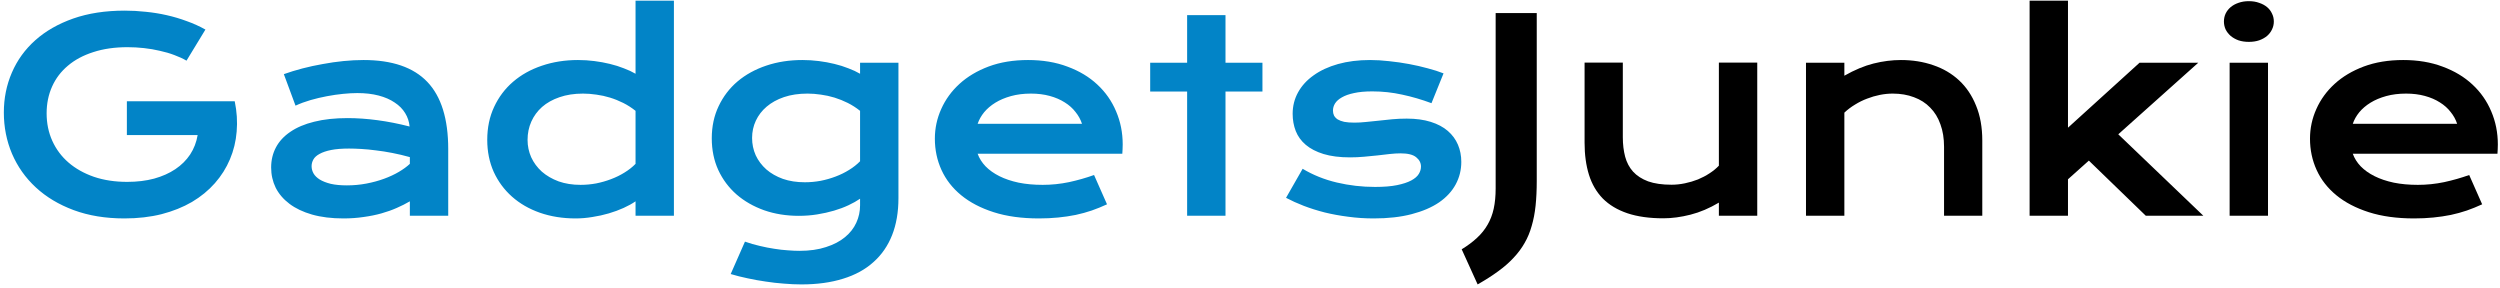 <svg width="452" height="52" viewBox="0 0 452 52" fill="none" xmlns="http://www.w3.org/2000/svg">
<path d="M0.695 20.344C0.695 17.766 1.18 15.359 2.148 13.125C3.117 10.875 4.531 8.922 6.391 7.266C8.25 5.609 10.531 4.305 13.234 3.352C15.953 2.398 19.062 1.922 22.562 1.922C23.828 1.922 25.094 1.992 26.359 2.133C27.641 2.258 28.898 2.461 30.133 2.742C31.383 3.023 32.594 3.383 33.766 3.82C34.953 4.242 36.078 4.75 37.141 5.344L33.719 10.969C33.078 10.594 32.352 10.258 31.539 9.961C30.727 9.648 29.852 9.391 28.914 9.188C27.992 8.969 27.031 8.805 26.031 8.695C25.047 8.586 24.055 8.531 23.055 8.531C20.742 8.531 18.68 8.828 16.867 9.422C15.055 10 13.523 10.82 12.273 11.883C11.023 12.93 10.07 14.188 9.414 15.656C8.758 17.125 8.43 18.734 8.43 20.484C8.43 22.297 8.773 23.961 9.461 25.477C10.148 26.992 11.125 28.297 12.391 29.391C13.656 30.484 15.188 31.344 16.984 31.969C18.781 32.578 20.789 32.883 23.008 32.883C24.773 32.883 26.391 32.688 27.859 32.297C29.328 31.891 30.609 31.32 31.703 30.586C32.797 29.852 33.688 28.969 34.375 27.938C35.062 26.891 35.516 25.719 35.734 24.422H22.938V18.305H42.414V18.328L42.438 18.305C42.828 20.18 42.945 22.008 42.789 23.789C42.648 25.555 42.242 27.227 41.57 28.805C40.914 30.367 40.008 31.805 38.852 33.117C37.695 34.43 36.312 35.562 34.703 36.516C33.094 37.453 31.266 38.188 29.219 38.719C27.172 39.234 24.93 39.492 22.492 39.492C19.086 39.492 16.031 38.992 13.328 37.992C10.641 36.992 8.359 35.625 6.484 33.891C4.609 32.156 3.172 30.125 2.172 27.797C1.188 25.469 0.695 22.984 0.695 20.344ZM49.023 30.281C49.023 28.953 49.312 27.742 49.891 26.648C50.469 25.555 51.336 24.617 52.492 23.836C53.648 23.039 55.086 22.43 56.805 22.008C58.539 21.57 60.555 21.352 62.852 21.352C64.555 21.352 66.344 21.477 68.219 21.727C70.109 21.977 72.055 22.359 74.055 22.875C73.977 22 73.711 21.195 73.258 20.461C72.805 19.711 72.172 19.07 71.359 18.539C70.562 17.992 69.594 17.57 68.453 17.273C67.328 16.977 66.047 16.828 64.609 16.828C63.828 16.828 62.969 16.875 62.031 16.969C61.094 17.062 60.125 17.203 59.125 17.391C58.125 17.578 57.133 17.812 56.148 18.094C55.18 18.375 54.273 18.711 53.43 19.102L51.32 13.406C52.367 13.031 53.484 12.688 54.672 12.375C55.875 12.062 57.102 11.797 58.352 11.578C59.602 11.344 60.852 11.164 62.102 11.039C63.352 10.914 64.562 10.852 65.734 10.852C70.906 10.852 74.75 12.172 77.266 14.812C79.781 17.453 81.039 21.5 81.039 26.953V39H74.102V36.398C73.383 36.82 72.594 37.219 71.734 37.594C70.891 37.969 69.969 38.297 68.969 38.578C67.969 38.859 66.891 39.078 65.734 39.234C64.594 39.406 63.383 39.492 62.102 39.492C59.945 39.492 58.047 39.258 56.406 38.789C54.781 38.32 53.422 37.672 52.328 36.844C51.234 36.016 50.406 35.047 49.844 33.938C49.297 32.812 49.023 31.594 49.023 30.281ZM56.336 30.047C56.336 30.5 56.453 30.938 56.688 31.359C56.922 31.766 57.297 32.133 57.812 32.461C58.328 32.773 58.984 33.031 59.781 33.234C60.594 33.422 61.57 33.516 62.711 33.516C63.93 33.516 65.109 33.406 66.25 33.188C67.391 32.969 68.453 32.68 69.438 32.32C70.422 31.961 71.312 31.547 72.109 31.078C72.906 30.609 73.57 30.125 74.102 29.625V28.406C73.039 28.109 71.984 27.859 70.938 27.656C69.906 27.453 68.914 27.297 67.961 27.188C67.023 27.062 66.133 26.977 65.289 26.93C64.461 26.883 63.734 26.859 63.109 26.859C61.812 26.859 60.734 26.945 59.875 27.117C59.016 27.289 58.32 27.523 57.789 27.82C57.258 28.102 56.883 28.438 56.664 28.828C56.445 29.219 56.336 29.625 56.336 30.047ZM88.094 25.289C88.094 23.086 88.508 21.102 89.336 19.336C90.164 17.555 91.305 16.039 92.758 14.789C94.227 13.523 95.961 12.555 97.961 11.883C99.977 11.195 102.156 10.852 104.5 10.852C105.5 10.852 106.484 10.914 107.453 11.039C108.438 11.164 109.375 11.336 110.266 11.555C111.172 11.773 112.016 12.039 112.797 12.352C113.594 12.648 114.297 12.977 114.906 13.336V0.117H121.844V39H114.906V36.398C114.297 36.82 113.578 37.219 112.75 37.594C111.922 37.969 111.031 38.297 110.078 38.578C109.125 38.859 108.133 39.078 107.102 39.234C106.086 39.406 105.078 39.492 104.078 39.492C101.734 39.492 99.578 39.148 97.609 38.461C95.656 37.773 93.977 36.805 92.57 35.555C91.164 34.305 90.062 32.812 89.266 31.078C88.484 29.328 88.094 27.398 88.094 25.289ZM95.383 25.289C95.383 26.398 95.602 27.445 96.039 28.43C96.492 29.414 97.133 30.281 97.961 31.031C98.805 31.766 99.812 32.352 100.984 32.789C102.172 33.211 103.5 33.422 104.969 33.422C105.906 33.422 106.844 33.336 107.781 33.164C108.719 32.977 109.617 32.719 110.477 32.391C111.352 32.062 112.164 31.664 112.914 31.195C113.68 30.727 114.344 30.203 114.906 29.625V20.039C114.203 19.477 113.461 19 112.68 18.609C111.898 18.219 111.102 17.898 110.289 17.648C109.477 17.398 108.656 17.219 107.828 17.109C107 16.984 106.195 16.922 105.414 16.922C103.82 16.922 102.398 17.141 101.148 17.578C99.914 18 98.867 18.586 98.008 19.336C97.164 20.086 96.516 20.969 96.062 21.984C95.609 23 95.383 24.102 95.383 25.289ZM134.688 43.688C135.562 44 136.453 44.258 137.359 44.461C138.266 44.68 139.141 44.852 139.984 44.977C140.844 45.117 141.664 45.211 142.445 45.258C143.227 45.32 143.922 45.352 144.531 45.352C146.375 45.352 147.977 45.125 149.336 44.672C150.711 44.234 151.852 43.641 152.758 42.891C153.68 42.141 154.367 41.266 154.82 40.266C155.273 39.281 155.5 38.234 155.5 37.125V35.93C154.906 36.336 154.211 36.727 153.414 37.102C152.617 37.477 151.742 37.805 150.789 38.086C149.836 38.367 148.82 38.594 147.742 38.766C146.68 38.938 145.578 39.023 144.438 39.023C142.172 39.023 140.078 38.688 138.156 38.016C136.234 37.328 134.57 36.375 133.164 35.156C131.758 33.922 130.656 32.445 129.859 30.727C129.078 29.008 128.688 27.102 128.688 25.008C128.688 22.867 129.102 20.93 129.93 19.195C130.758 17.445 131.898 15.953 133.352 14.719C134.82 13.484 136.555 12.531 138.555 11.859C140.555 11.188 142.727 10.852 145.07 10.852C146.07 10.852 147.062 10.914 148.047 11.039C149.031 11.164 149.969 11.336 150.859 11.555C151.766 11.773 152.609 12.039 153.391 12.352C154.188 12.648 154.891 12.977 155.5 13.336V11.344H162.438V35.836C162.438 38.352 162.055 40.578 161.289 42.516C160.523 44.453 159.398 46.078 157.914 47.391C156.445 48.719 154.617 49.719 152.43 50.391C150.242 51.078 147.734 51.422 144.906 51.422C143.891 51.422 142.836 51.375 141.742 51.281C140.648 51.203 139.547 51.078 138.438 50.906C137.344 50.75 136.258 50.555 135.18 50.32C134.117 50.102 133.094 49.844 132.109 49.547L134.688 43.688ZM135.977 24.938C135.977 26.047 136.195 27.094 136.633 28.078C137.086 29.047 137.727 29.898 138.555 30.633C139.383 31.352 140.383 31.922 141.555 32.344C142.727 32.75 144.047 32.953 145.516 32.953C146.469 32.953 147.414 32.867 148.352 32.695C149.305 32.508 150.211 32.25 151.07 31.922C151.945 31.594 152.758 31.195 153.508 30.727C154.273 30.258 154.938 29.734 155.5 29.156V20.039C154.797 19.477 154.055 19 153.273 18.609C152.492 18.219 151.695 17.898 150.883 17.648C150.07 17.398 149.25 17.219 148.422 17.109C147.594 16.984 146.789 16.922 146.008 16.922C144.414 16.922 142.992 17.133 141.742 17.555C140.508 17.977 139.461 18.555 138.602 19.289C137.758 20.008 137.109 20.852 136.656 21.82C136.203 22.789 135.977 23.828 135.977 24.938ZM169.023 25.078C169.023 23.203 169.406 21.414 170.172 19.711C170.938 17.992 172.039 16.477 173.477 15.164C174.914 13.852 176.672 12.805 178.75 12.023C180.844 11.242 183.219 10.852 185.875 10.852C188.516 10.852 190.891 11.25 193 12.047C195.125 12.828 196.922 13.906 198.391 15.281C199.875 16.656 201.008 18.273 201.789 20.133C202.586 21.992 202.984 23.984 202.984 26.109C202.984 26.375 202.977 26.664 202.961 26.977C202.961 27.273 202.945 27.547 202.914 27.797H176.758C177.055 28.625 177.531 29.383 178.188 30.07C178.859 30.758 179.695 31.352 180.695 31.852C181.695 32.352 182.852 32.742 184.164 33.023C185.477 33.289 186.93 33.422 188.523 33.422C190.117 33.422 191.703 33.258 193.281 32.93C194.859 32.586 196.367 32.156 197.805 31.641L200.148 36.938C199.242 37.359 198.32 37.734 197.383 38.062C196.461 38.375 195.492 38.641 194.477 38.859C193.477 39.062 192.422 39.219 191.312 39.328C190.219 39.438 189.062 39.492 187.844 39.492C184.734 39.492 182.008 39.117 179.664 38.367C177.32 37.617 175.359 36.594 173.781 35.297C172.203 34 171.016 32.477 170.219 30.727C169.422 28.977 169.023 27.094 169.023 25.078ZM195.625 22.383C195.375 21.617 194.984 20.906 194.453 20.25C193.938 19.578 193.289 19 192.508 18.516C191.727 18.016 190.82 17.625 189.789 17.344C188.758 17.062 187.625 16.922 186.391 16.922C185.078 16.922 183.883 17.07 182.805 17.367C181.727 17.664 180.781 18.062 179.969 18.562C179.156 19.062 178.477 19.641 177.93 20.297C177.398 20.953 177.008 21.648 176.758 22.383H195.625ZM214.633 16.547H207.953V11.344H214.633V2.742H221.57V11.344H228.25V16.547H221.57V39H214.633V16.547ZM235.516 30.516C237.391 31.641 239.453 32.469 241.703 33C243.953 33.531 246.258 33.797 248.617 33.797C250.211 33.797 251.539 33.688 252.602 33.469C253.664 33.25 254.516 32.969 255.156 32.625C255.797 32.281 256.25 31.891 256.516 31.453C256.781 31.016 256.914 30.57 256.914 30.117C256.914 29.461 256.625 28.898 256.047 28.43C255.484 27.961 254.547 27.727 253.234 27.727C252.625 27.727 251.969 27.766 251.266 27.844C250.562 27.922 249.82 28.008 249.039 28.102C248.273 28.18 247.469 28.258 246.625 28.336C245.797 28.414 244.953 28.453 244.094 28.453C242.219 28.453 240.617 28.25 239.289 27.844C237.977 27.438 236.906 26.883 236.078 26.18C235.25 25.477 234.648 24.648 234.273 23.695C233.898 22.727 233.711 21.688 233.711 20.578C233.711 19.172 234.039 17.875 234.695 16.688C235.352 15.5 236.289 14.477 237.508 13.617C238.727 12.742 240.195 12.062 241.914 11.578C243.648 11.094 245.578 10.852 247.703 10.852C248.812 10.852 249.969 10.922 251.172 11.062C252.391 11.188 253.586 11.359 254.758 11.578C255.93 11.797 257.055 12.055 258.133 12.352C259.211 12.633 260.164 12.938 260.992 13.266L258.812 18.656C257.047 18 255.281 17.484 253.516 17.109C251.766 16.719 249.961 16.523 248.102 16.523C246.805 16.523 245.703 16.625 244.797 16.828C243.906 17.016 243.18 17.273 242.617 17.602C242.055 17.914 241.641 18.281 241.375 18.703C241.125 19.109 241 19.539 241 19.992C241 20.32 241.062 20.617 241.188 20.883C241.328 21.148 241.547 21.383 241.844 21.586C242.156 21.773 242.555 21.922 243.039 22.031C243.539 22.125 244.148 22.172 244.867 22.172C245.523 22.172 246.219 22.133 246.953 22.055C247.688 21.977 248.453 21.898 249.25 21.82C250.047 21.727 250.867 21.641 251.711 21.562C252.57 21.484 253.445 21.445 254.336 21.445C255.992 21.445 257.438 21.641 258.672 22.031C259.922 22.422 260.953 22.969 261.766 23.672C262.578 24.375 263.188 25.203 263.594 26.156C264 27.109 264.203 28.148 264.203 29.273C264.203 30.727 263.867 32.078 263.195 33.328C262.523 34.578 261.523 35.664 260.195 36.586C258.867 37.492 257.211 38.203 255.227 38.719C253.258 39.234 250.977 39.492 248.383 39.492C246.789 39.492 245.25 39.391 243.766 39.188C242.281 39 240.867 38.742 239.523 38.414C238.18 38.07 236.914 37.672 235.727 37.219C234.555 36.766 233.484 36.281 232.516 35.766L235.516 30.516Z" fill="#0284C7"/>
<path d="M264.273 45.07C265.352 44.414 266.273 43.727 267.039 43.008C267.82 42.289 268.461 41.492 268.961 40.617C269.461 39.758 269.828 38.797 270.062 37.734C270.297 36.656 270.414 35.438 270.414 34.078V2.367H277.844V32.742C277.844 34.367 277.773 35.852 277.633 37.195C277.492 38.523 277.258 39.742 276.93 40.852C276.617 41.977 276.188 43.008 275.641 43.945C275.109 44.883 274.445 45.773 273.648 46.617C272.867 47.461 271.938 48.273 270.859 49.055C269.797 49.836 268.562 50.625 267.156 51.422L264.273 45.07ZM286.492 11.32H293.406V24.82C293.406 26.102 293.547 27.273 293.828 28.336C294.109 29.383 294.586 30.281 295.258 31.031C295.945 31.781 296.852 32.367 297.977 32.789C299.117 33.195 300.531 33.398 302.219 33.398C303.016 33.398 303.82 33.312 304.633 33.141C305.461 32.969 306.25 32.734 307 32.438C307.75 32.125 308.445 31.758 309.086 31.336C309.742 30.914 310.305 30.453 310.773 29.953V11.32H317.711V39H310.773V36.633C309.07 37.648 307.359 38.375 305.641 38.812C303.922 39.25 302.289 39.469 300.742 39.469C298.211 39.469 296.039 39.164 294.227 38.555C292.43 37.945 290.953 37.062 289.797 35.906C288.656 34.734 287.82 33.305 287.289 31.617C286.758 29.914 286.492 27.977 286.492 25.805V11.32ZM326.523 11.344H333.461V13.688C335.305 12.641 337.062 11.906 338.734 11.484C340.422 11.062 342.07 10.852 343.68 10.852C345.789 10.852 347.742 11.164 349.539 11.789C351.336 12.398 352.891 13.312 354.203 14.531C355.516 15.75 356.539 17.273 357.273 19.102C358.023 20.914 358.398 23.016 358.398 25.406V39H351.484V26.531C351.484 25.016 351.266 23.664 350.828 22.477C350.406 21.273 349.789 20.266 348.977 19.453C348.18 18.625 347.203 18 346.047 17.578C344.906 17.141 343.625 16.922 342.203 16.922C341.453 16.922 340.68 17 339.883 17.156C339.102 17.312 338.328 17.539 337.562 17.836C336.812 18.117 336.086 18.477 335.383 18.914C334.68 19.336 334.039 19.82 333.461 20.367V39H326.523V11.344ZM366.953 0.117H373.891V23.086L386.828 11.344H397.445L382.984 24.281L398.359 39H387.953L377.664 29.039L373.891 32.414V39H366.953V0.117ZM406.586 7.57C405.898 7.57 405.273 7.477 404.711 7.289C404.164 7.086 403.695 6.82 403.305 6.492C402.914 6.148 402.609 5.758 402.391 5.32C402.188 4.867 402.086 4.391 402.086 3.891C402.086 3.375 402.188 2.898 402.391 2.461C402.609 2.008 402.914 1.617 403.305 1.289C403.695 0.961 404.164 0.703 404.711 0.516C405.273 0.312 405.898 0.211 406.586 0.211C407.289 0.211 407.914 0.312 408.461 0.516C409.023 0.703 409.5 0.961 409.891 1.289C410.281 1.617 410.578 2.008 410.781 2.461C411 2.898 411.109 3.375 411.109 3.891C411.109 4.391 411 4.867 410.781 5.32C410.578 5.758 410.281 6.148 409.891 6.492C409.5 6.82 409.023 7.086 408.461 7.289C407.914 7.477 407.289 7.57 406.586 7.57ZM403.117 11.344H410.055V39H403.117V11.344ZM417.648 25.078C417.648 23.203 418.031 21.414 418.797 19.711C419.562 17.992 420.664 16.477 422.102 15.164C423.539 13.852 425.297 12.805 427.375 12.023C429.469 11.242 431.844 10.852 434.5 10.852C437.141 10.852 439.516 11.25 441.625 12.047C443.75 12.828 445.547 13.906 447.016 15.281C448.5 16.656 449.633 18.273 450.414 20.133C451.211 21.992 451.609 23.984 451.609 26.109C451.609 26.375 451.602 26.664 451.586 26.977C451.586 27.273 451.57 27.547 451.539 27.797H425.383C425.68 28.625 426.156 29.383 426.812 30.07C427.484 30.758 428.32 31.352 429.32 31.852C430.32 32.352 431.477 32.742 432.789 33.023C434.102 33.289 435.555 33.422 437.148 33.422C438.742 33.422 440.328 33.258 441.906 32.93C443.484 32.586 444.992 32.156 446.43 31.641L448.773 36.938C447.867 37.359 446.945 37.734 446.008 38.062C445.086 38.375 444.117 38.641 443.102 38.859C442.102 39.062 441.047 39.219 439.938 39.328C438.844 39.438 437.688 39.492 436.469 39.492C433.359 39.492 430.633 39.117 428.289 38.367C425.945 37.617 423.984 36.594 422.406 35.297C420.828 34 419.641 32.477 418.844 30.727C418.047 28.977 417.648 27.094 417.648 25.078ZM444.25 22.383C444 21.617 443.609 20.906 443.078 20.25C442.562 19.578 441.914 19 441.133 18.516C440.352 18.016 439.445 17.625 438.414 17.344C437.383 17.062 436.25 16.922 435.016 16.922C433.703 16.922 432.508 17.07 431.43 17.367C430.352 17.664 429.406 18.062 428.594 18.562C427.781 19.062 427.102 19.641 426.555 20.297C426.023 20.953 425.633 21.648 425.383 22.383H444.25Z" fill="black"/>
</svg>
